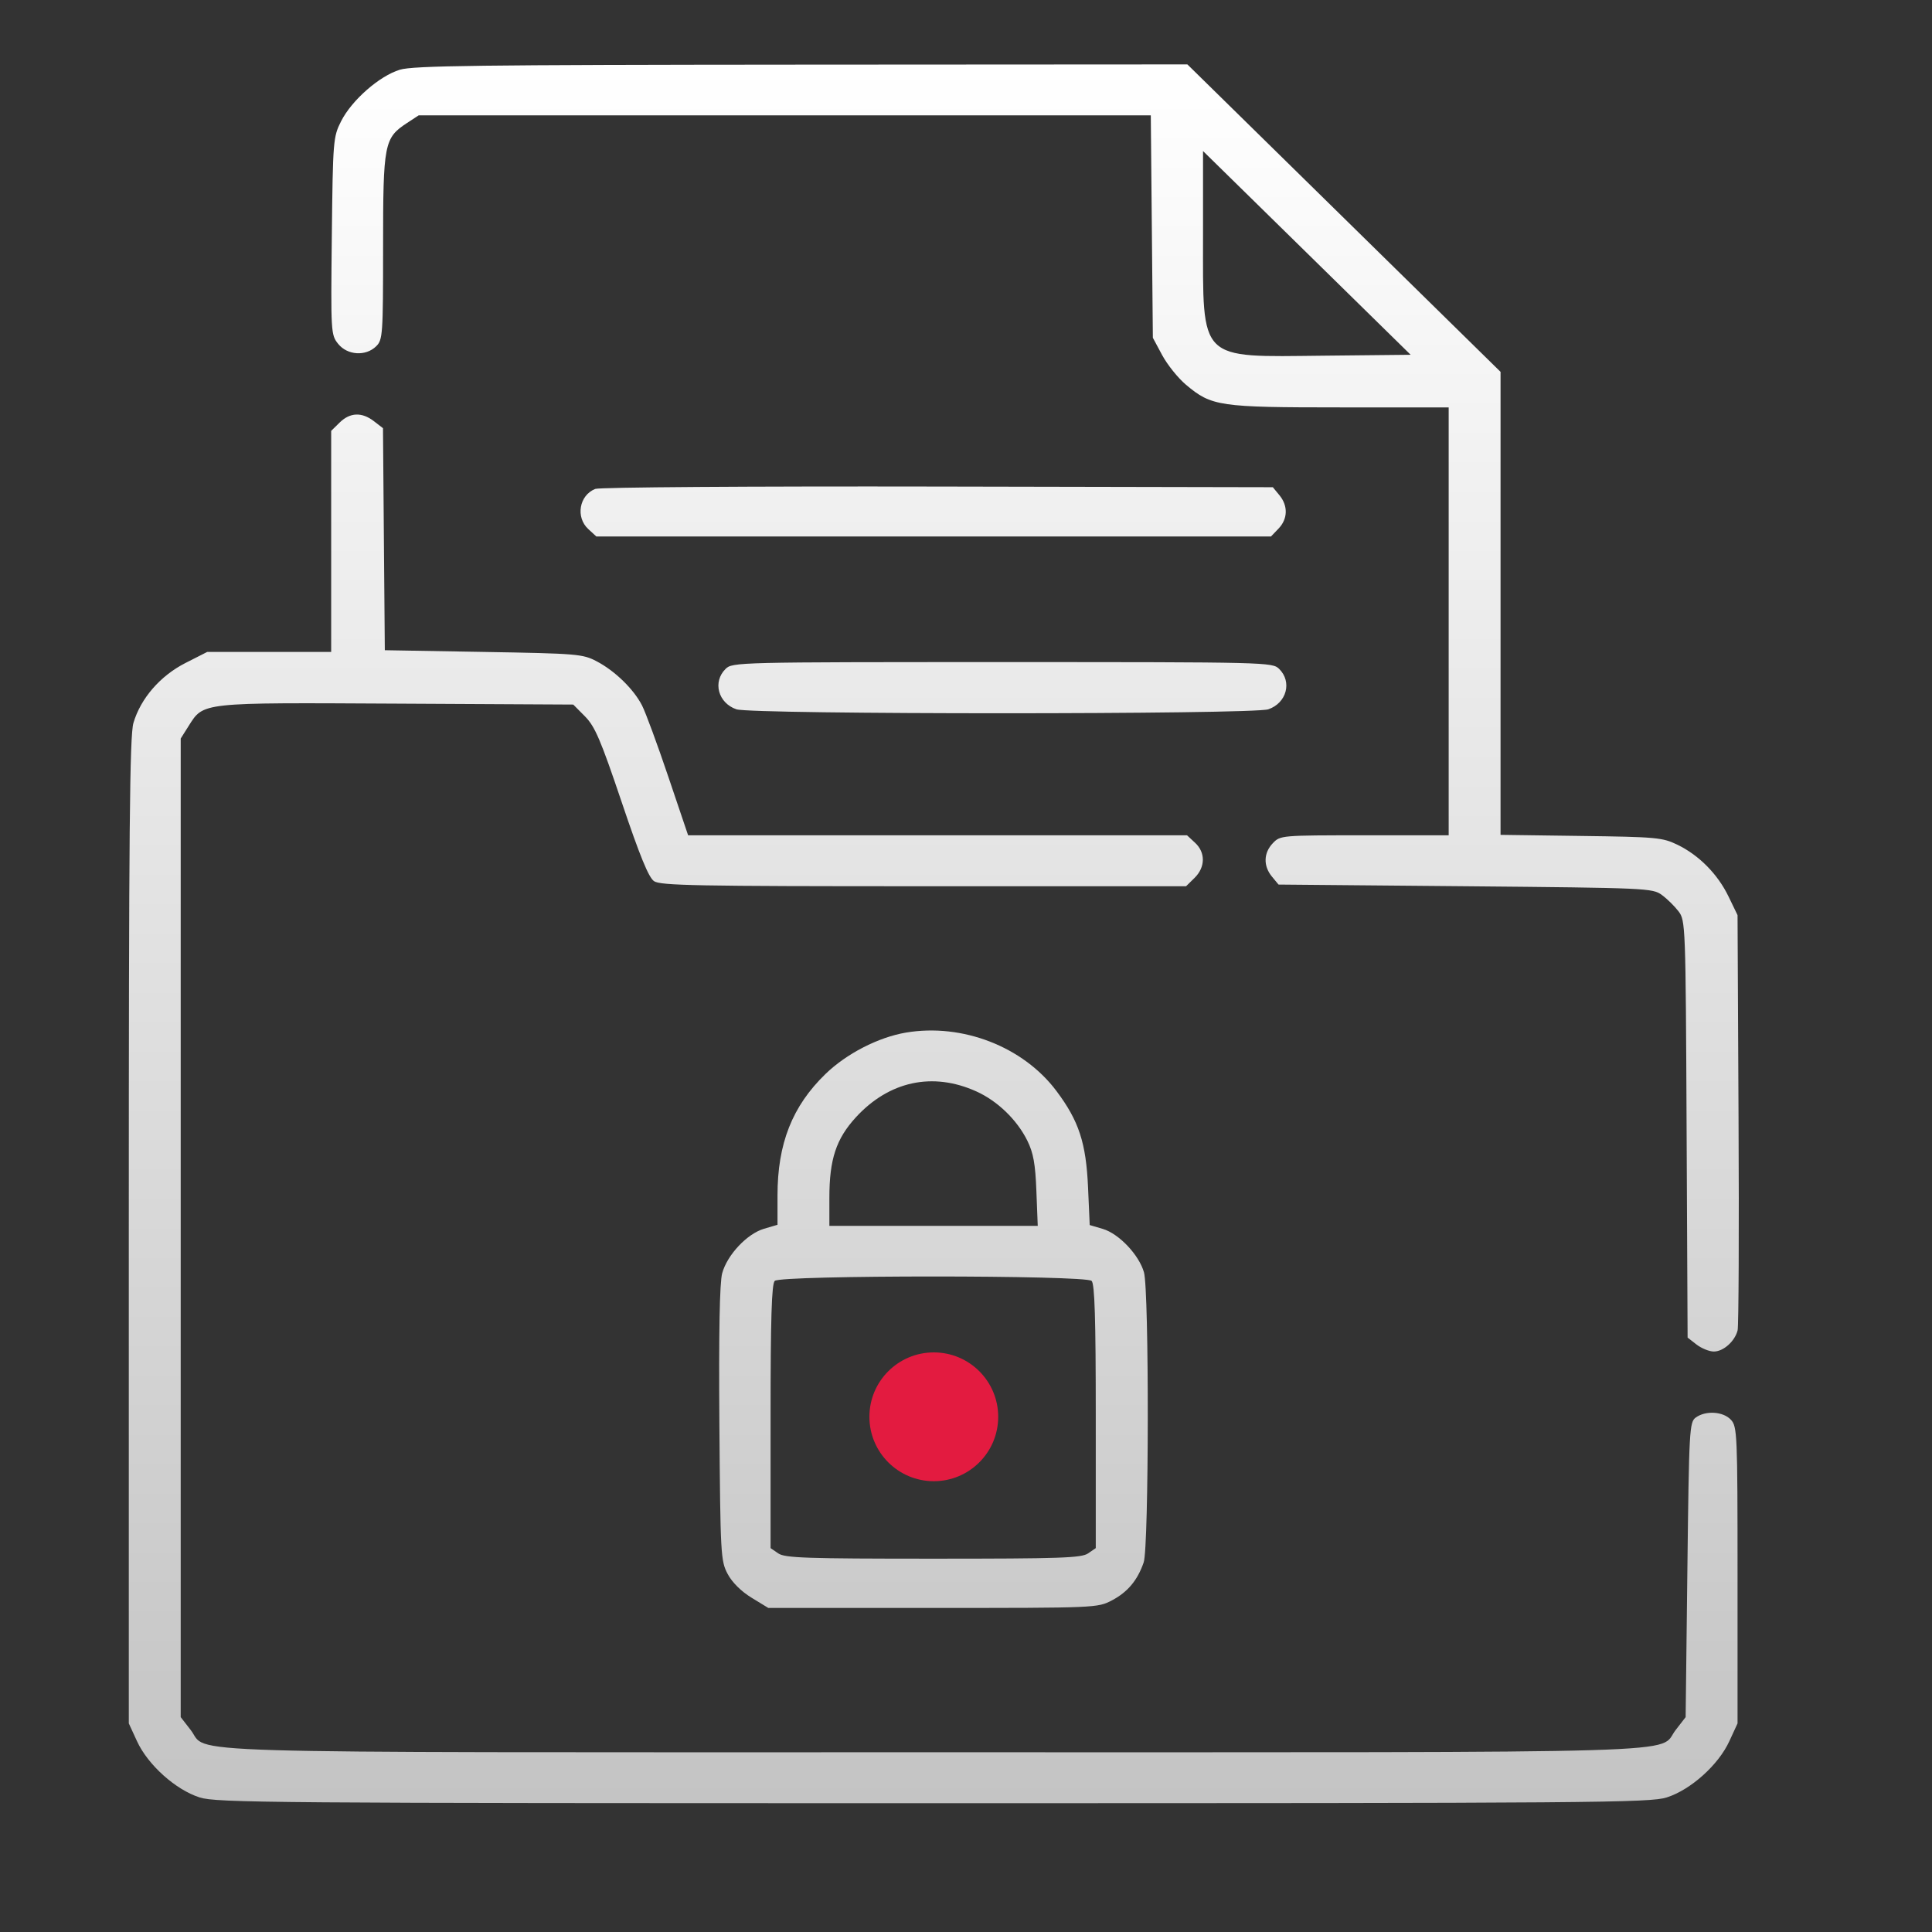 <svg width="60" height="60" viewBox="0 0 60 60" fill="none" xmlns="http://www.w3.org/2000/svg">
<rect x="0" y="0" width="60" height="60" fill="#333333" stroke="none"/>
<circle cx="29" cy="44" r="2" fill="#E31B40"/>
<path fill-rule="evenodd" clip-rule="evenodd" d="M12.419 2.165C11.784 2.357 10.925 3.11 10.593 3.765C10.347 4.253 10.338 4.356 10.305 7.329C10.272 10.323 10.276 10.398 10.501 10.678C10.787 11.035 11.358 11.072 11.682 10.754C11.886 10.553 11.897 10.402 11.897 7.669C11.897 4.457 11.931 4.286 12.638 3.821L13.003 3.582H24.371H35.739L35.771 7.036L35.803 10.49L36.094 11.032C36.255 11.33 36.587 11.743 36.832 11.949C37.628 12.618 37.861 12.652 41.624 12.652H44.99V19.297V25.941H42.376C39.783 25.941 39.761 25.943 39.529 26.186C39.24 26.487 39.229 26.893 39.5 27.222L39.706 27.471L45.51 27.523C51.16 27.575 51.321 27.582 51.61 27.794C51.773 27.913 52.006 28.142 52.128 28.302C52.345 28.588 52.35 28.717 52.379 35.067L52.41 41.54L52.689 41.757C52.843 41.875 53.084 41.973 53.224 41.973C53.521 41.973 53.876 41.657 53.963 41.316C53.996 41.184 54.01 38.228 53.992 34.748L53.961 28.42L53.68 27.84C53.344 27.145 52.764 26.559 52.092 26.233C51.628 26.009 51.441 25.992 49.099 25.961L46.601 25.927V18.738V11.548L41.738 6.774L36.875 2L24.896 2.007C14.835 2.014 12.838 2.039 12.419 2.165ZM41.109 11.046C37.194 11.087 37.362 11.253 37.361 7.327L37.361 4.691L40.585 7.854L43.809 11.018L41.109 11.046ZM10.549 13.122L10.285 13.381V16.814V20.246H8.361H6.436L5.759 20.59C4.977 20.988 4.37 21.687 4.144 22.451C4.027 22.846 4 25.772 4 38.228V53.522L4.256 54.077C4.594 54.812 5.457 55.585 6.201 55.821C6.723 55.987 8.392 56 28.981 56C49.569 56 51.238 55.987 51.761 55.821C52.505 55.585 53.367 54.812 53.705 54.077L53.961 53.522V48.918C53.961 44.54 53.951 44.304 53.756 44.093C53.517 43.834 52.976 43.798 52.666 44.021C52.466 44.164 52.455 44.371 52.403 48.749L52.349 53.327L52.04 53.726C51.458 54.474 53.315 54.418 28.981 54.418C4.645 54.418 6.503 54.474 5.921 53.725L5.612 53.327V38.131V22.936L5.855 22.551C6.328 21.804 6.191 21.819 12.32 21.852L17.803 21.881L18.169 22.25C18.477 22.562 18.655 22.977 19.308 24.913C19.869 26.578 20.144 27.251 20.311 27.365C20.51 27.502 21.624 27.523 28.687 27.523H36.834L37.097 27.265C37.436 26.932 37.442 26.475 37.112 26.171L36.864 25.941H29.117H21.37L20.755 24.122C20.417 23.121 20.05 22.126 19.94 21.91C19.679 21.401 19.099 20.836 18.529 20.537C18.096 20.31 17.931 20.296 15.013 20.246L11.951 20.193L11.922 16.746L11.894 13.298L11.613 13.081C11.238 12.792 10.871 12.806 10.549 13.122ZM18.485 15.184C17.988 15.382 17.87 16.062 18.27 16.431L18.519 16.66H28.996H39.472L39.706 16.416C39.995 16.115 40.005 15.709 39.734 15.38L39.529 15.131L29.124 15.11C23.256 15.099 18.617 15.131 18.485 15.184ZM22.534 20.773C22.125 21.175 22.301 21.833 22.87 22.028C23.348 22.192 38.91 22.192 39.389 22.028C39.958 21.833 40.134 21.175 39.725 20.773C39.514 20.566 39.367 20.562 31.129 20.562C22.892 20.562 22.745 20.566 22.534 20.773ZM28.134 32.068C27.276 32.214 26.287 32.722 25.635 33.355C24.604 34.354 24.146 35.515 24.146 37.127V38.037L23.728 38.16C23.202 38.314 22.584 38.971 22.428 39.542C22.349 39.83 22.32 41.374 22.341 44.215C22.372 48.283 22.382 48.476 22.598 48.881C22.737 49.143 23.018 49.422 23.341 49.619L23.86 49.936H28.972C34.052 49.936 34.087 49.934 34.532 49.701C35.02 49.444 35.326 49.079 35.518 48.522C35.682 48.047 35.69 40.09 35.527 39.513C35.373 38.971 34.748 38.311 34.246 38.164L33.842 38.045L33.79 36.871C33.729 35.492 33.506 34.811 32.808 33.881C31.776 32.505 29.886 31.772 28.134 32.068ZM30.324 33.896C30.98 34.193 31.583 34.776 31.904 35.423C32.092 35.803 32.154 36.143 32.186 36.989L32.228 38.07H28.993H25.757V37.193C25.757 36.005 25.967 35.368 26.579 34.7C27.611 33.574 28.968 33.282 30.324 33.896ZM33.901 39.779C33.997 39.873 34.03 40.954 34.03 43.992V48.078L33.791 48.242C33.584 48.384 32.945 48.406 28.981 48.406C25.016 48.406 24.377 48.384 24.17 48.242L23.931 48.078V43.992C23.931 40.954 23.964 39.873 24.06 39.779C24.245 39.597 33.716 39.597 33.901 39.779Z" fill="url(#paint0_linear_331_297)"/>
<defs>
<linearGradient id="paint0_linear_331_297" x1="29" y1="2" x2="29" y2="56" gradientUnits="userSpaceOnUse">
<stop stop-color="white"/>
<stop offset="1" stop-color="#C4C4C4"/>
</linearGradient>
</defs>
</svg>
